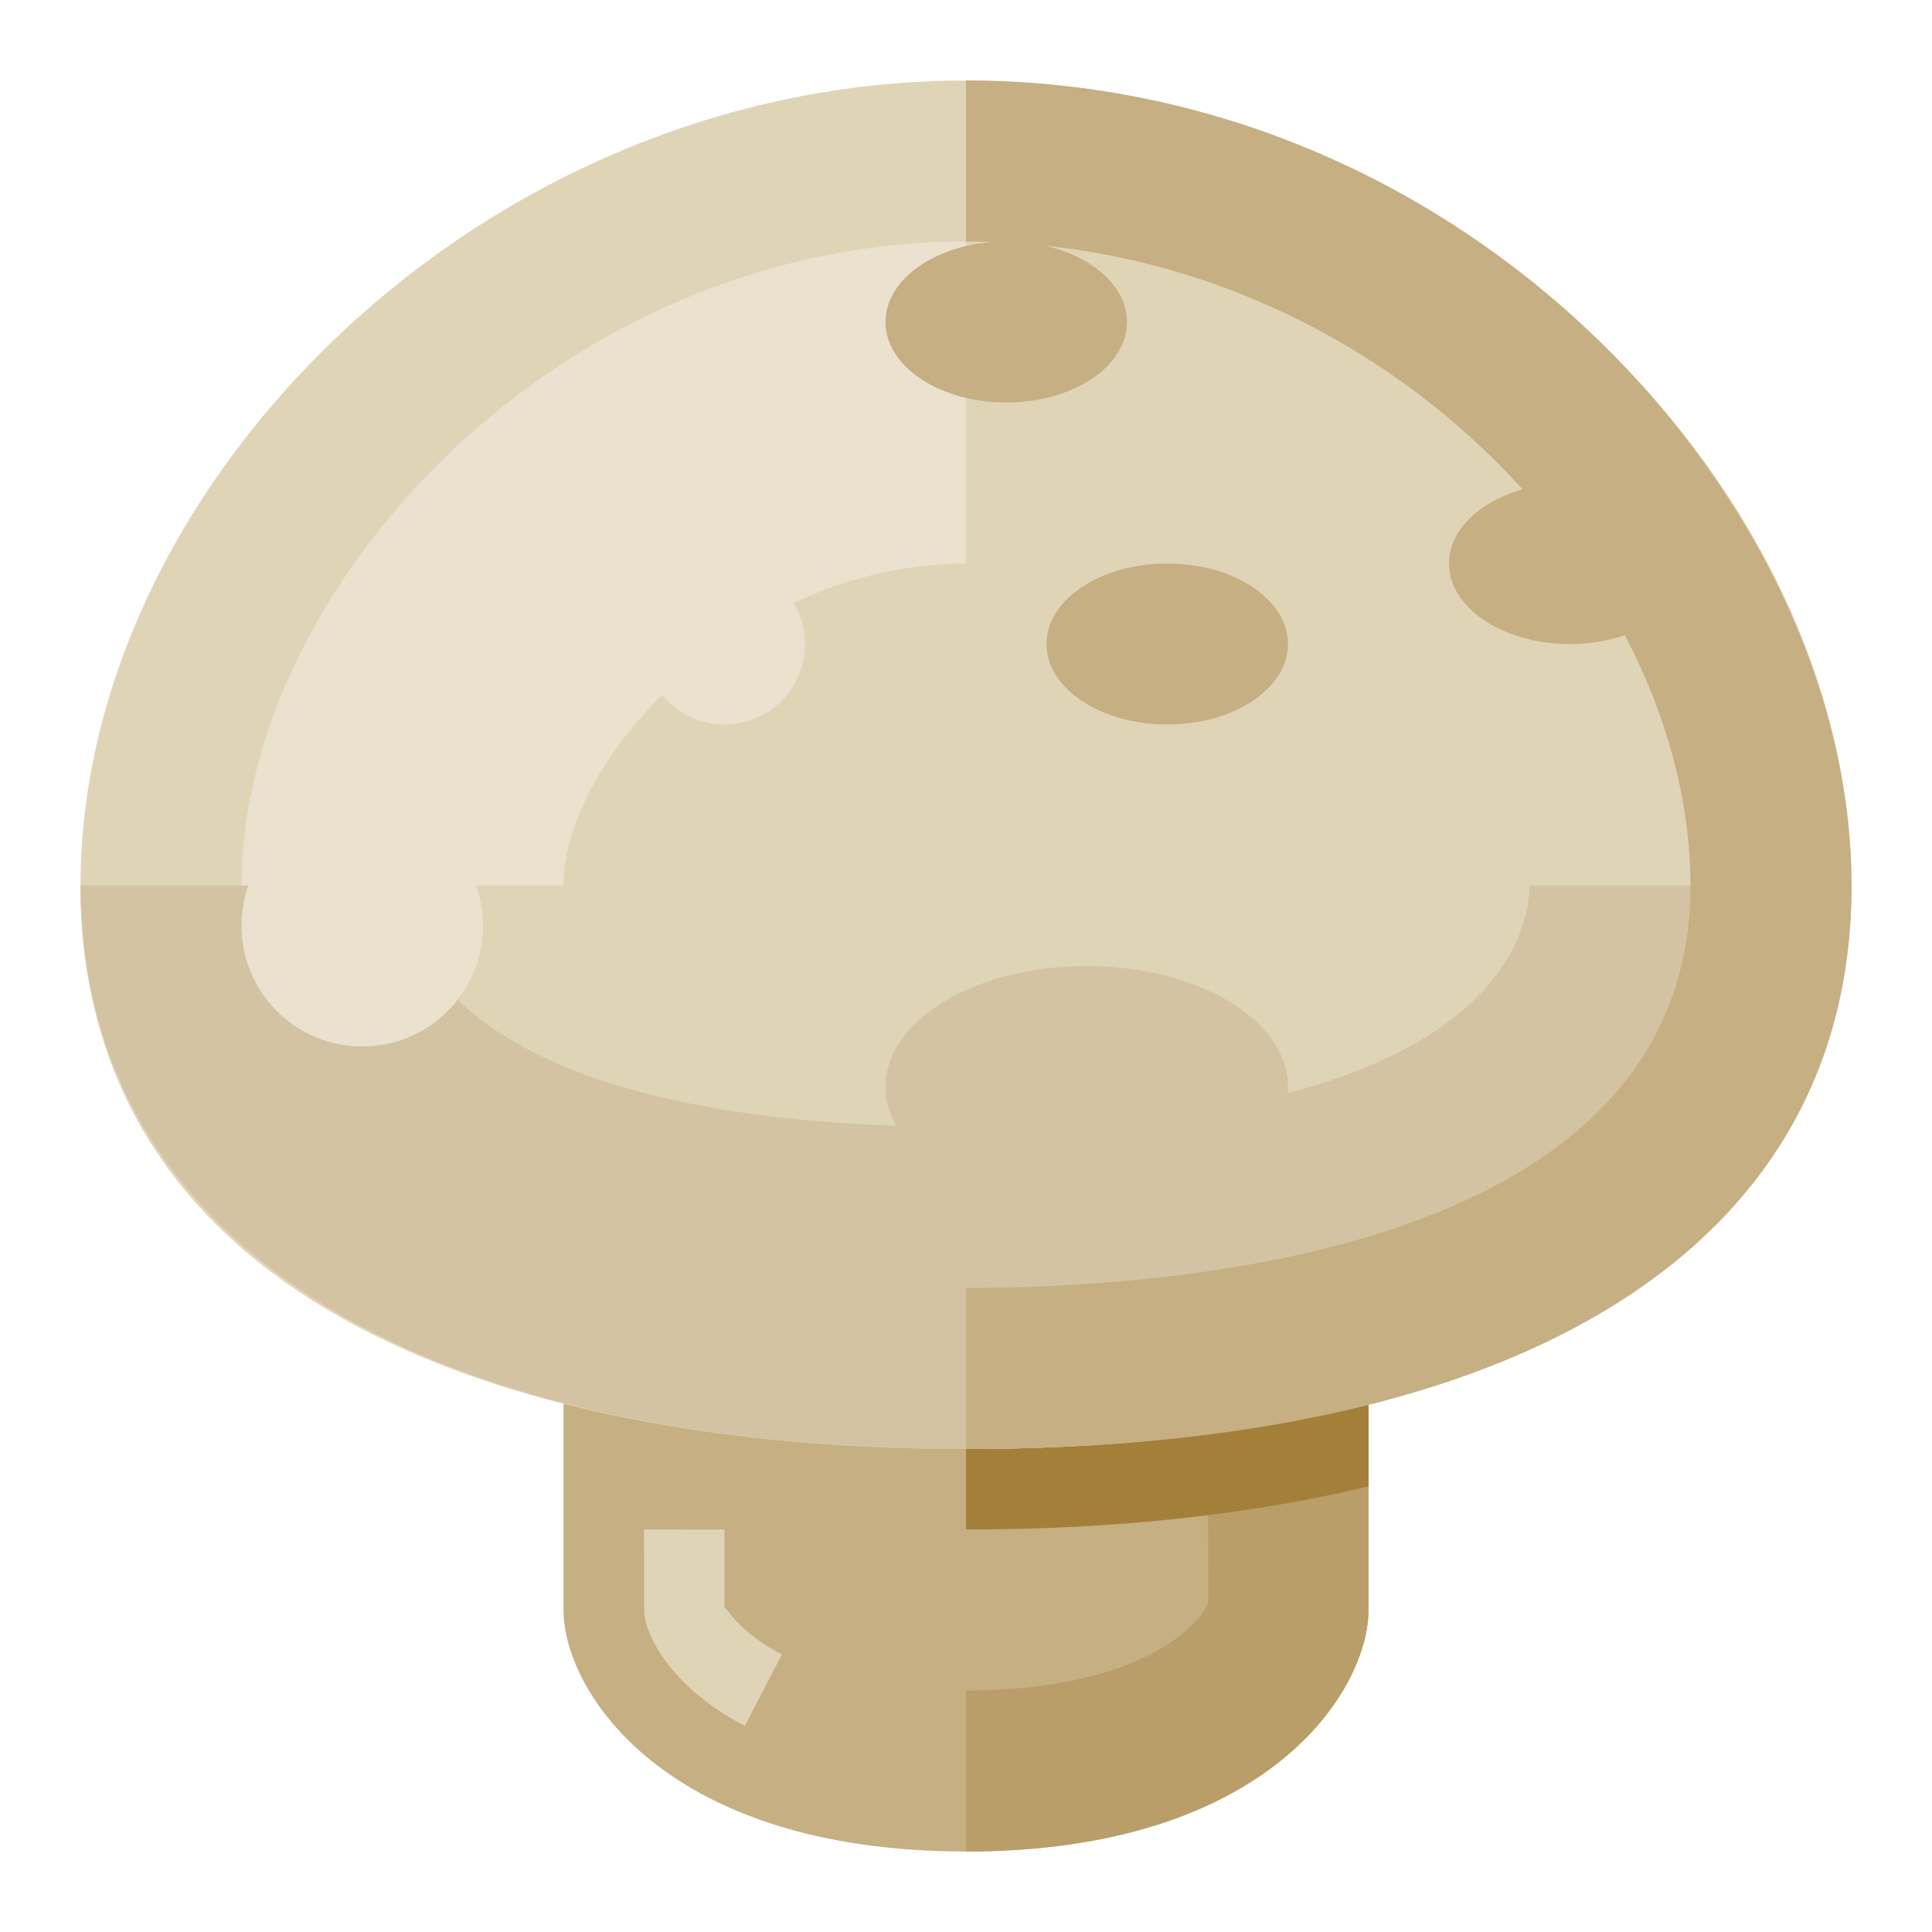 <svg xmlns="http://www.w3.org/2000/svg" viewBox="0 0 512 512"><title>Artboard 147</title><g id="Mushroom"><path d="M256,320H149.333V426.667c0,21.333,26.667,64,106.667,64s106.667-42.667,106.667-64V320Z" style="fill:#c5af83"/><path d="M197.375,457.385c-17-8.833-25.646-21.344-26.646-29.833l-.062-22.229L192,405.344l-.021,20.76c.167-.885,3.208,6.115,15.229,12.344Z" style="fill:#e0d4b7"/><path d="M256,490.667V448c47.292,0,62.688-18.375,64.208-23.302L320,341.333h42.667v85.333C362.667,447.552,336.583,490.667,256,490.667Z" style="fill:#b99e69"/><path d="M362.667,371.661C331.884,379.669,296.258,384,256,384v21.333c39.681,0,75.374-3.936,106.667-11.441Z" style="fill:#a37f39"/><path d="M256,21.333C128,21.333,21.333,128,21.333,234.667S128,384,256,384s234.667-42.667,234.667-149.333S384,21.333,256,21.333Z" style="fill:#e0d4b7"/><path d="M256,384C109.062,384,21.333,328.177,21.333,234.667h85.333c0,10.688,7.208,64,149.333,64s149.333-53.312,149.333-64h85.333C490.667,328.177,402.938,384,256,384Z" style="fill:#d4c3a2"/><path d="M256,384V341.333c57.729,0,192-10.396,192-106.667C448,154.104,365.896,64,256,64V21.333c134.312,0,234.667,112.625,234.667,213.333C490.667,329.573,405.125,384,256,384Z" style="fill:#c5af83"/><path d="M149.333,234.667H64C64,155.74,147.875,64,256,64v85.333C197.125,149.333,149.333,200.969,149.333,234.667Z" style="fill:#eae2ce"/><ellipse cx="288" cy="288" rx="53.333" ry="32" style="fill:#d4c3a2"/><circle cx="96" cy="245.333" r="32" style="fill:#eae2ce"/><circle cx="192" cy="170.667" r="21.333" style="fill:#eae2ce"/><ellipse cx="416" cy="149.333" rx="32" ry="21.333" style="fill:#c5af83"/><ellipse cx="309.333" cy="170.667" rx="32" ry="21.333" style="fill:#c5af83"/><ellipse cx="266.667" cy="85.333" rx="32" ry="21.333" style="fill:#c5af83"/></g></svg>